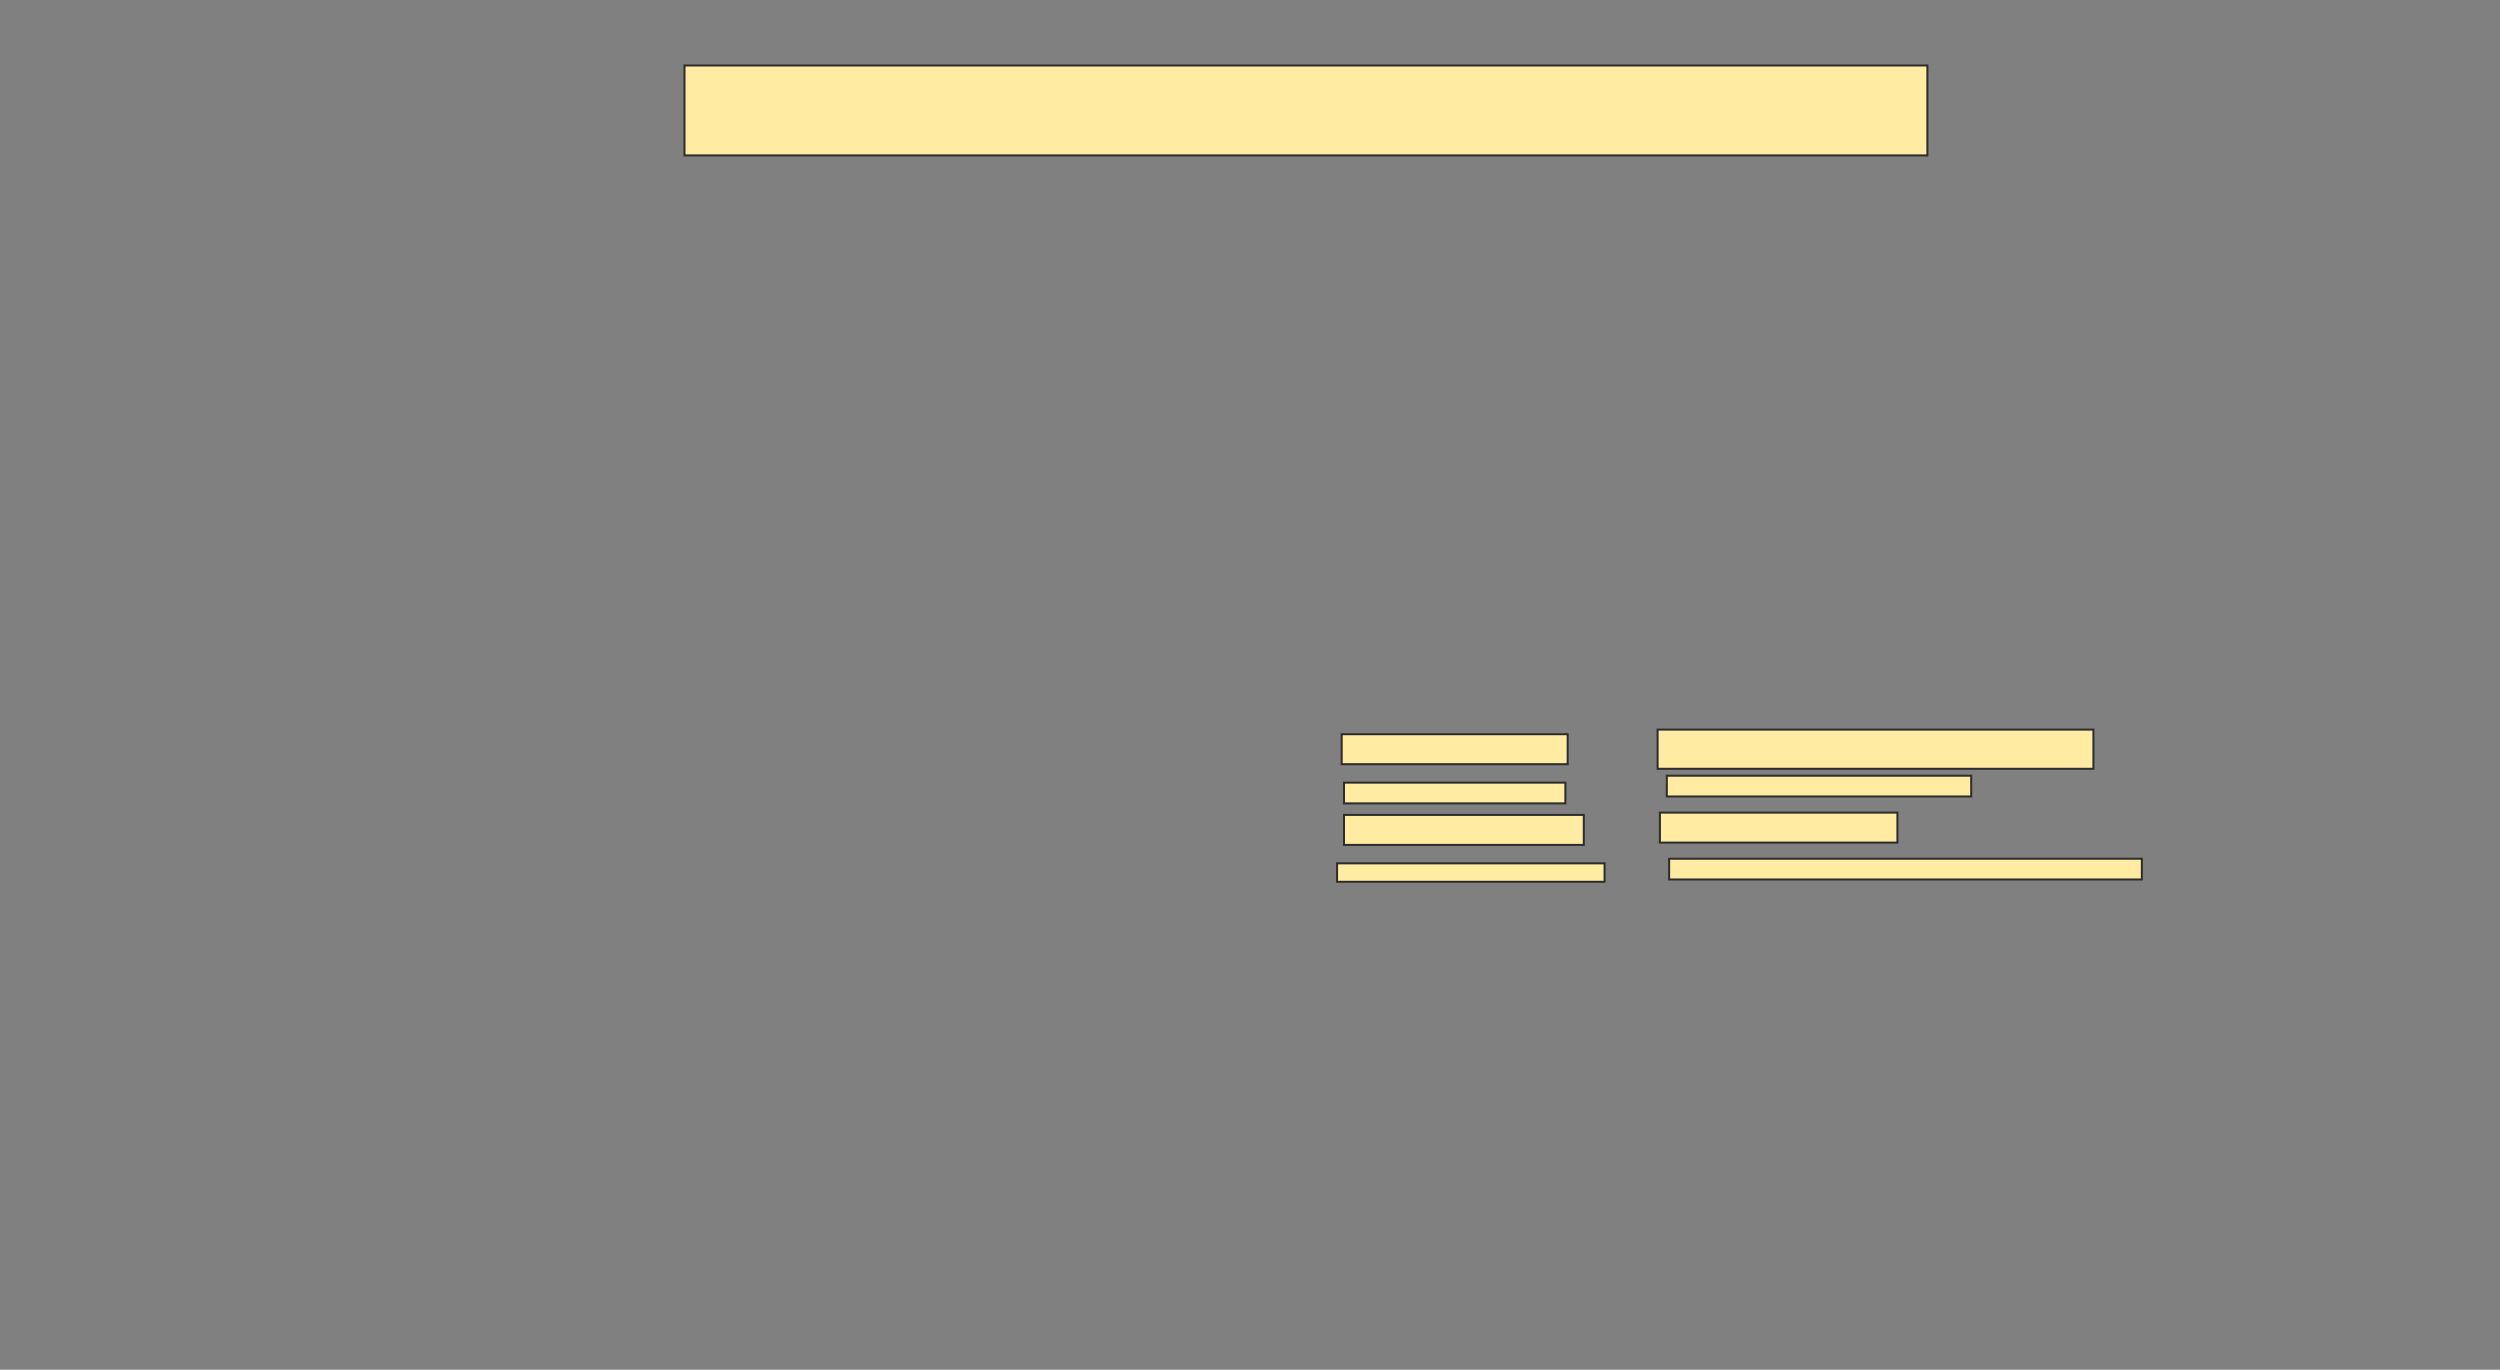 <svg xmlns="http://www.w3.org/2000/svg" width="1232" height="675">
 <rect width="100%" height="100%" fill="#808080" stroke="none"/>
 <!-- Created with Image Occlusion Enhanced -->
 <g>
  <title>Labels</title>
 </g>
 <g>
  <title>Masks</title>
  <rect id="985b4825f04b4e70b5322e06eb89ea53-ao-1" height="44.318" width="612.5" y="32.273" x="337.318" stroke="#2D2D2D" fill="#FFEBA2"/>
  <g id="985b4825f04b4e70b5322e06eb89ea53-ao-2">
   <rect stroke="#2D2D2D" height="14.773" width="111.364" y="361.818" x="661.182" fill="#FFEBA2"/>
   <rect height="19.318" width="214.773" y="359.545" x="816.864" stroke-linecap="null" stroke-linejoin="null" stroke-dasharray="null" stroke="#2D2D2D" fill="#FFEBA2"/>
  </g>
  <g id="985b4825f04b4e70b5322e06eb89ea53-ao-3">
   <rect height="10.227" width="109.091" y="385.682" x="662.318" stroke-linecap="null" stroke-linejoin="null" stroke-dasharray="null" stroke="#2D2D2D" fill="#FFEBA2"/>
   <rect height="10.227" width="150" y="382.273" x="821.409" stroke-linecap="null" stroke-linejoin="null" stroke-dasharray="null" stroke="#2D2D2D" fill="#FFEBA2"/>
  </g>
  <g id="985b4825f04b4e70b5322e06eb89ea53-ao-4">
   <rect height="14.773" width="118.182" y="401.591" x="662.318" stroke-linecap="null" stroke-linejoin="null" stroke-dasharray="null" stroke="#2D2D2D" fill="#FFEBA2"/>
   <rect height="14.773" width="117.045" y="400.455" x="818" stroke-linecap="null" stroke-linejoin="null" stroke-dasharray="null" stroke="#2D2D2D" fill="#FFEBA2"/>
  </g>
  <g id="985b4825f04b4e70b5322e06eb89ea53-ao-5">
   <rect height="9.091" width="131.818" y="425.455" x="658.909" stroke-linecap="null" stroke-linejoin="null" stroke-dasharray="null" stroke="#2D2D2D" fill="#FFEBA2"/>
   <rect height="10.227" width="232.955" y="423.182" x="822.545" stroke-linecap="null" stroke-linejoin="null" stroke-dasharray="null" stroke="#2D2D2D" fill="#FFEBA2"/>
  </g>
  
 </g>
</svg>